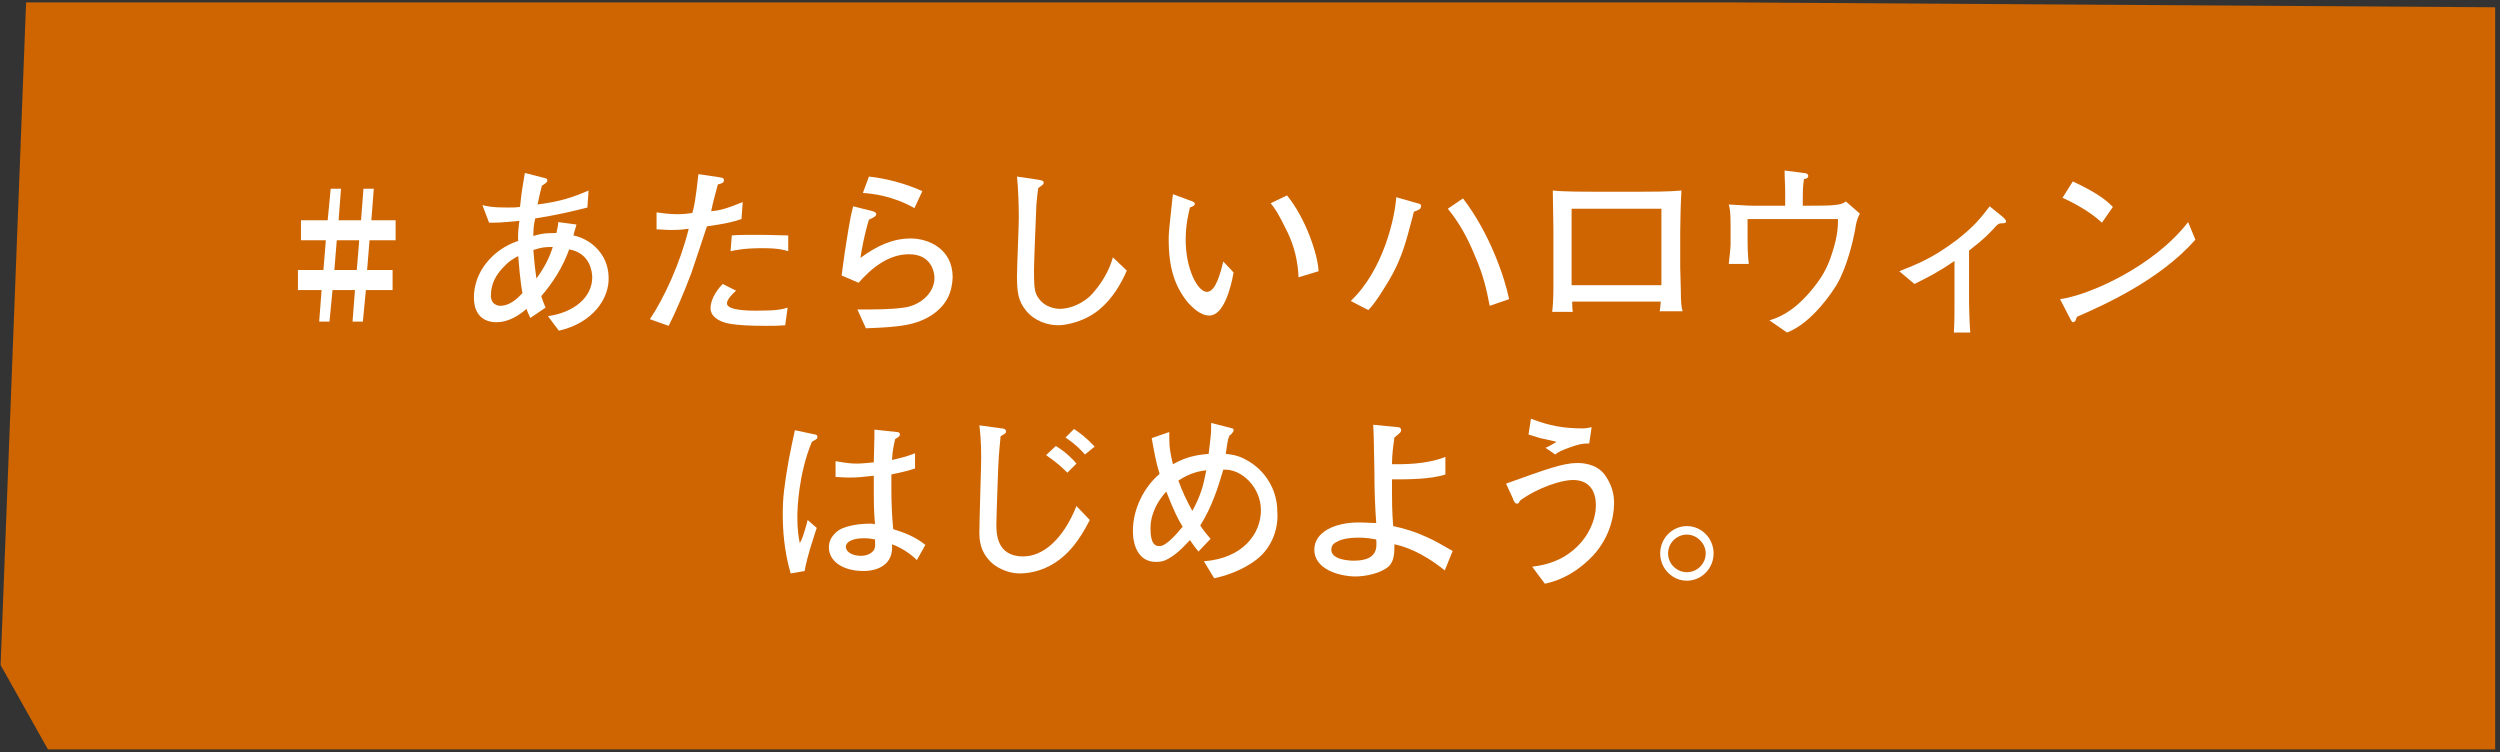 <svg width="412" height="124" viewBox="0 0 412 124" fill="none" xmlns="http://www.w3.org/2000/svg">
<rect x="0" y="0" width="412" height="124" fill="#333333" stroke="none"/>
<path d="M411.2 123.5H7.9L0.1 109.6L4.3 0.4H286L411.2 1.2V123.5Z" fill="#CF6500"/>
<path d="M60.9 39.6L60.5 44.5H64.7V47.8H60.3L59.8 53H58.1L58.5 47.8H54.8L54.3 53H52.6L53 47.8H49.1V44.5H53.3L53.7 39.6H49.6V36.3H54L54.5 31.1H56.2L55.8 36.3H59.5L59.9 31.1H61.6L61.2 36.3H65.2V39.6H60.9ZM55.5 39.6L55.1 44.5H58.8L59.2 39.6H55.5Z" fill="white"/>
<path d="M92.1 54.5L90.3 52.1C94.6 51.5 97.6 49 97.6 45.7C97.6 44.9 97.3 41.7 93.8 41.1C92.8 43.9 91.2 46.5 89.2 48.8C89.4 49.4 89.4 49.5 89.9 50.7L87.4 52.4C87 51.5 86.9 51.4 86.8 50.9C85.7 51.8 84 53.1 81.8 53.1C79.7 53.1 78.1 51.9 78.1 49C78.1 44.8 81.2 41.1 85.4 39.7C85.3 38.6 85.5 37.1 85.6 36.4C82.6 36.7 81.8 36.7 80.6 36.7L79.5 33.8C80.3 34 81.1 34.2 83.5 34.2C84.4 34.2 85 34.2 85.7 34.1C86 31.2 86.1 30.9 86.5 28.5L89.6 29.3C90.1 29.4 90.2 29.5 90.2 29.7C90.2 30 90.1 30.1 89.3 30.6C89.1 31.5 88.9 32.1 88.6 33.7C92.3 33.2 94.2 32.6 97 31.4L96.8 34.2C93.6 35 91.9 35.4 88.2 36C87.9 37.4 87.9 37.9 87.9 38.9C88.8 38.6 89.5 38.4 91.7 38.4C91.9 37.4 92 37.1 92 36.6L95 37C94.9 37.5 94.8 37.6 94.5 38.8C95.5 39 97.2 39.6 98.6 41.2C100 42.8 100.3 44.6 100.3 45.8C100.4 49.1 97.8 53.2 92.1 54.5ZM85.4 42.2C84.5 42.7 83.9 43 82.8 44.2C81.8 45.3 80.9 46.7 80.9 48.7C80.9 50.3 82.2 50.4 82.5 50.4C83 50.4 83.7 50.2 84.2 49.9C85.1 49.4 85.6 48.8 86.1 48.3C85.7 46.2 85.5 43.3 85.4 42.2ZM87.9 41.2C88.1 43.8 88.2 44.4 88.4 45.9C89.8 44 90.6 42.3 91.1 40.7C89.7 40.7 89.1 40.8 87.9 41.2Z" fill="white"/>
<path d="M122.2 36.1C120.7 36.6 119.4 36.9 116.5 37.3C116.1 38.5 114.3 44 113.9 45.1C112.4 49 111.3 51.5 110.2 53.7L107.1 52.6C109.4 49.2 112.1 43.4 113.5 37.7C112.8 37.8 112 37.9 110.6 37.9C109.6 37.9 109 37.8 108.2 37.8V35C109 35.1 110.2 35.3 111.6 35.3C112.7 35.3 113.4 35.2 114.1 35.1C114.4 34 114.6 33.2 115.1 28.7L118.5 29.2C119 29.3 119.3 29.3 119.3 29.7C119.3 30.1 119.1 30.2 118.3 30.4C117.8 32.3 117.6 32.9 117.2 34.8C118.6 34.7 119.7 34.4 122.4 33.3L122.2 36.1ZM129.4 53.6C128.2 53.7 127.2 53.7 126.4 53.7C120.3 53.7 119.2 53.2 118.2 52.6C117.8 52.3 117.1 51.8 117.1 50.8C117.1 49 118.6 47.3 119.1 46.8L121.3 47.9C120.6 48.5 119.8 49.4 119.8 50C119.8 51.2 123.6 51.2 124.7 51.2C128 51.2 128.8 51 129.8 50.7L129.4 53.6ZM129.9 41.4C129.3 41.2 128.3 40.9 125.7 40.9C122.7 40.9 121.3 41.2 120.4 41.4L120.6 38.8C121.6 38.7 123 38.7 125.1 38.7C127.2 38.7 128.5 38.8 129.9 38.8V41.4Z" fill="white"/>
<path d="M153.6 51.9C151.1 53.5 148.7 53.9 142.7 54.1L141.3 51C144.4 51 146.8 51 148.9 50.7C151.5 50.4 154 48.4 154 45.8C154 45 153.6 41.9 149.8 41.9C146.4 41.9 143.6 44.2 141.5 46.6L138.7 45.4C138.8 44.8 139.1 42.3 139.2 41.7C139.6 39.3 140 36.2 140.6 34L143.8 34.8C144.1 34.9 144.4 35 144.4 35.3C144.4 35.6 144.1 35.7 144 35.8C143.6 36 143.5 36.1 143.2 36.2C142.4 38.8 142 41.2 141.8 42.5C144.4 40.6 147 39.3 150.1 39.3C153 39.3 157 41 157 45.7C156.9 48.1 156.1 50.2 153.6 51.9ZM150.7 34.3C147.2 32.3 143.8 31.9 142.2 31.8L143.2 29.1C146.2 29.4 149.6 30.4 152 31.5L150.7 34.3Z" fill="white"/>
<path d="M181.3 50.9C179 52.9 175.9 53.6 174.4 53.6C172.6 53.6 170.5 52.9 169.1 51.2C167.8 49.6 167.6 48.2 167.6 45.5C167.6 44 167.9 37.3 167.9 35.9C167.9 33.9 167.8 30.9 167.6 29.1L171 29.6C171.7 29.7 172 29.8 172 30.1C172 30.4 171.9 30.4 171.1 31C171 31.7 170.9 32.5 170.8 33.7C170.7 35.9 170.4 43.4 170.4 44.6C170.4 47.4 170.5 48.3 171.2 49.2C172.1 50.5 173.7 50.9 174.7 50.9C176.2 50.9 178.6 50.1 180.2 48.2C182.2 45.9 183.1 43.6 183.4 42.4L185.7 44.6C184.7 46.9 183.3 49.2 181.3 50.9Z" fill="white"/>
<path d="M199.3 52C197.7 52 196.4 50.5 195.8 49.9C193.6 47.2 192.6 44.2 192.6 39.4C192.6 38.2 192.7 37.7 193.2 32.8C193.2 32.7 193.3 32.1 193.3 32L196 33C196.6 33.2 196.9 33.3 196.9 33.6C196.9 33.9 196.6 34 196.1 34.2C195.9 35.1 195.4 36.9 195.4 39.5C195.4 44.4 197.4 48.1 198.9 48.1C200.4 48.1 201.2 44.7 201.6 43.1L203.3 44.9C202.8 47.7 201.6 52 199.3 52ZM214 45.7C213.9 43.1 213.3 40.6 212.2 38.3C210.6 35 210 34.2 209.4 33.5L212.1 32.2C215.2 36 217.2 42 217.3 44.7L214 45.7Z" fill="white"/>
<path d="M233 34.9C232.9 35.4 232.8 35.7 232 38.7C231 42.3 230 44.5 228.3 47.2C226.9 49.5 226.1 50.5 225.5 51.1L222.6 49.6C228 44.5 229.9 35.8 230.1 32.5L233.6 33.5C234.1 33.6 234.2 33.7 234.2 34C234.1 34.5 234 34.5 233 34.9ZM245.5 50.4C245 47.8 244.5 45.4 243 42C241.9 39.3 240.5 36.7 238.6 34.4L241.1 32.7C245.5 38.4 248 45.8 248.7 49.3L245.5 50.4Z" fill="white"/>
<path d="M273.5 51.5C273.6 50.9 273.6 50.7 273.7 49.7H259.1C259.1 50.2 259.1 50.9 259.2 51.4H255.8C255.9 50.6 256 49.3 256 47.5C256 44.6 256 44.3 256 43.9V37.7C256 36.8 255.9 32.2 255.9 31.4C257.7 31.6 261.4 31.6 263.3 31.6H269.7C271.8 31.6 275 31.6 277.1 31.4C277 33 276.9 36.5 276.9 38.2V44.1C276.9 44.7 277 47.3 277 47.8C277 49.9 277.1 50.7 277.3 51.3H273.5V51.5ZM273.8 34.4H259V47H273.8V34.4Z" fill="white"/>
<path d="M305.7 38C305.4 39.6 304.4 44 302.7 46.9C302.1 47.9 298.7 53.2 294.5 54.8L291.6 52.8C292.8 52.4 295.2 51.7 298.3 48.1C299.9 46.2 301.1 44.5 302 41.5C302.9 38.7 302.9 37.1 302.9 36.1H288V39.5C288 39.9 288 42 288.2 43.5H284.9C285.1 41.7 285.2 40.7 285.2 40.4V37.6V37C285.2 35.2 285.1 34.3 284.9 33.7C288.1 33.9 288.4 33.9 288.8 33.9H291.6H294.2V31.7C294.2 30.5 294.1 29.3 294.1 28.1L297.2 28.5C297.5 28.5 298 28.6 298 29C298 29.4 297.5 29.5 297.3 29.5C297.1 30.6 297.1 31.9 297.1 32.4V33.9H298.2C299.7 33.9 301.3 33.9 302.2 33.8C303.2 33.7 303.7 33.6 304.2 33.2L306.5 35.2C306 36.2 305.9 36.7 305.7 38Z" fill="white"/>
<path d="M329.9 36.8C329.5 36.8 329.3 36.9 329 37.2C327.9 38.4 327.1 39.3 324.5 41.3V49.9C324.5 50.9 324.6 53.6 324.7 54.8H322C322.1 53 322.1 51.8 322.1 50V43C319.5 44.8 317.9 45.6 315.5 46.8L313 44.7C316 43.5 318.4 42.6 322.4 39.6C325.5 37.2 326.5 35.8 327.9 34L330 35.7C330.2 35.9 330.6 36.2 330.6 36.5C330.6 36.7 330.5 36.8 329.9 36.8Z" fill="white"/>
<path d="M342.3 52.2C342.2 52.3 342.1 52.8 342 52.9C341.9 53 341.8 53.1 341.7 53.1C341.5 53.1 341.4 53 341.1 52.4L339.5 49.3C344.1 48.7 354.9 44 360.6 36.6L361.8 39.5C355.8 46.3 346.4 50.4 342.3 52.2ZM346.4 36.7C344.4 34.8 341.3 33.2 339.9 32.6L341.6 29.9C346.1 32 347.4 33.3 348.2 34.1L346.4 36.7Z" fill="white"/>
<path d="M133.8 72.8C131.6 78.1 131.4 83.8 131.4 85.2C131.4 87.2 131.6 88.5 131.8 89.5C132.1 89 132.3 88.5 132.6 87.5C133 86.2 133 86.1 133.1 85.7L134.6 87C134.4 87.6 133 91.7 132.6 94.1L130.3 94.5C129.2 90.7 129 87.3 129 84.7C129 82.1 129.2 80.3 130 75.7C130.4 73.6 130.7 72.3 131 70.9L134.3 71.6C134.5 71.6 134.7 71.7 134.7 72C134.7 72.3 134.7 72.3 133.8 72.8ZM151.1 92.3C150.2 91.4 148.7 90.3 147 89.7C147.3 93.1 144.6 94.1 142.3 94.1C138.9 94.1 136.6 92.5 136.6 90.2C136.6 88.4 138.1 87.3 139 87C140.8 86.3 143 86.3 143.3 86.3C143.8 86.3 144 86.3 144.2 86.4C144 84 144 83.3 144 78.4C142.2 78.6 141.4 78.7 140 78.7C138.9 78.7 138.2 78.6 137.7 78.6V76C138.4 76.1 139.7 76.4 141.2 76.4C142 76.4 142.8 76.3 144 76.2C144 75.7 144.1 72.8 144.1 72C144.1 71.5 144.1 71.3 144.1 70.8L147.8 71.2C147.9 71.2 148.3 71.2 148.3 71.6C148.3 71.9 148.2 71.9 147.5 72.4C147.3 73.4 147.1 74.1 147 75.8C147.9 75.6 149.3 75.3 150.8 74.7V77.2C148.7 77.9 147.1 78.1 146.9 78.2C146.9 78.5 146.9 80.5 146.9 80.7C146.9 82.8 147 85.1 147.2 87.2C148.8 87.7 150.8 88.4 152.5 89.8L151.1 92.3ZM142.4 88.7C140.5 88.7 139.4 89.3 139.4 90.1C139.4 91 140.5 91.6 141.9 91.6C143 91.6 143.8 91.1 144.1 90.5C144.3 90 144.2 89.6 144.2 88.9C143.7 88.8 143.1 88.7 142.4 88.7Z" fill="white"/>
<path d="M174.5 92.3C172.6 93.7 170.4 94.5 168 94.5C166.4 94.5 164.7 93.8 163.6 92.9C161.4 91 161.4 88.7 161.4 87.7C161.4 85.8 161.7 76.9 161.7 75.5C161.7 72.5 161.5 71 161.4 70.1L165.1 70.6C165.3 70.6 165.8 70.7 165.8 71.1C165.8 71.4 165.7 71.4 164.9 71.9C164.8 73.1 164.6 74.7 164.5 77.2C164.3 82.9 164.2 85.5 164.2 86.4C164.2 87.8 164.2 91.7 168.6 91.7C171.9 91.7 175.2 88.9 177.4 83.4L179.6 85.7C177.7 89.4 176.1 91.1 174.5 92.3ZM175.9 77.9C175.2 77.2 174.4 76.4 172.4 75L174 73.5C175.7 74.5 177.1 76 177.4 76.4L175.9 77.9ZM178.8 74.9C177.9 73.9 177.2 73.2 175.6 72.1L177 70.7C177.9 71.3 179 72.1 180.4 73.6L178.8 74.9Z" fill="white"/>
<path d="M207.1 92.2C204.5 94.2 201.5 95 200.1 95.3L198.4 92.5C204.9 92 207.8 87.9 207.8 84.1C207.8 80.3 204.6 77.2 201.6 77.4C200.7 80.4 199.8 83.4 197.8 86.6C198.4 87.5 198.9 88.1 199.5 88.8L197.5 90.9C197.1 90.4 196.7 89.9 196.1 89C195.6 89.5 194.2 91.2 192.5 92.1C191.8 92.5 191.3 92.6 190.5 92.6C187.5 92.6 186.7 89.7 186.7 87.5C186.7 83.8 188.6 80.2 191.1 78.1C190.5 76.2 190.2 74.4 189.8 72.2L192.7 71.2C192.7 72.7 192.6 73.7 193.3 76.5C195.9 75 198.2 74.9 199.2 74.8C199.2 74.4 199.3 74.1 199.5 72.1C199.6 71.3 199.6 70.6 199.6 69.7L203.1 70.6C203.3 70.7 203.3 70.8 203.3 70.9C203.3 71.2 202.8 71.7 202.6 71.8C202.3 72.6 202.3 72.8 202 74.8C202.9 74.9 204 75 205.4 75.8C208.4 77.4 210.5 80.6 210.5 84.3C210.7 86.7 209.9 90 207.1 92.2ZM192.2 81C189.9 83.6 189.6 85.8 189.6 87.1C189.6 89.7 190.4 90 191.1 90C192.2 90 193.9 88 194.9 86.8C194.1 85.5 193.5 84.3 192.2 81ZM194.2 79.2C194.8 80.9 195.6 82.6 196.5 84.2C197.9 81.6 198.3 80.1 198.8 77.5C198 77.6 196.3 77.8 194.2 79.2Z" fill="white"/>
<path d="M238.1 94C234.1 90.8 231.2 90 229.8 89.7C229.8 91 229.8 92.4 228.9 93.3C227.6 94.5 225 95 223.4 95C220.9 95 216.6 93.9 216.6 90.6C216.6 87.6 220.1 86.1 223.9 86.1C225 86.1 226.2 86.2 226.8 86.2C226.6 83.5 226.5 80.5 226.5 77.6C226.4 72.3 226.4 71.7 226.3 70L230.4 70.4C230.6 70.4 230.9 70.5 230.9 70.9C230.9 71.2 230.8 71.3 229.8 72.1C229.6 73.5 229.4 75 229.4 76.5C231.1 76.5 234.9 76.6 238.2 75.3V78.2C235.7 79 232.1 79 229.4 79C229.4 83 229.4 84.2 229.6 86.7C231.5 87.1 233.4 87.7 235.1 88.5C236.3 89 238 90 239.4 90.8L238.1 94ZM223.9 88.6C222.5 88.6 221.1 88.8 220.3 89.3C219.9 89.5 219.4 89.8 219.4 90.6C219.4 92.3 222.5 92.4 223.1 92.4C227.1 92.4 226.9 90.2 226.8 88.9C226.2 88.8 225.2 88.6 223.9 88.6Z" fill="white"/>
<path d="M262 92.1C258.8 95.2 255.9 95.9 254.6 96.2L252.5 93.4C253.8 93.2 256.5 92.9 259.1 90.8C261.6 88.8 263 85.9 263 83.2C263 81.3 262.2 79.1 259.2 79.1C257.4 79.1 253.5 80.3 250.5 82.5C250.4 82.7 250.3 83 250 83C249.7 83 249.5 82.7 249.3 82.1L248.2 79.7C254.9 77.3 257.6 76.3 260 76.3C260.4 76.3 263.1 76.3 264.5 78.3C265.5 79.7 266 81.2 266 82.9C266 85.4 265.1 89.1 262 92.1ZM261.9 73.1C261.4 73.1 260.8 73 259.1 73.6C257.3 74.2 256.8 74.5 256.3 74.9L254.7 73.8C255 73.7 256.3 73 256.5 72.8C254.4 72.3 254.2 72.3 253.8 72.2C252.3 71.7 252.1 71.7 251.9 71.6L252.3 69C255.4 70.2 257.7 70.6 260.9 70.6C261.4 70.6 261.7 70.5 262.3 70.4L261.9 73.1Z" fill="white"/>
<path d="M278 95.7C275.6 95.7 273.6 93.7 273.6 91.2C273.6 88.7 275.6 86.7 278 86.7C280.4 86.7 282.4 88.7 282.4 91.2C282.4 93.7 280.4 95.7 278 95.7ZM278 88.1C276.3 88.1 274.9 89.5 274.9 91.2C274.9 92.9 276.3 94.3 278 94.3C279.7 94.3 281.1 92.9 281.1 91.2C281.1 89.5 279.6 88.1 278 88.1Z" fill="white"/>
</svg>
